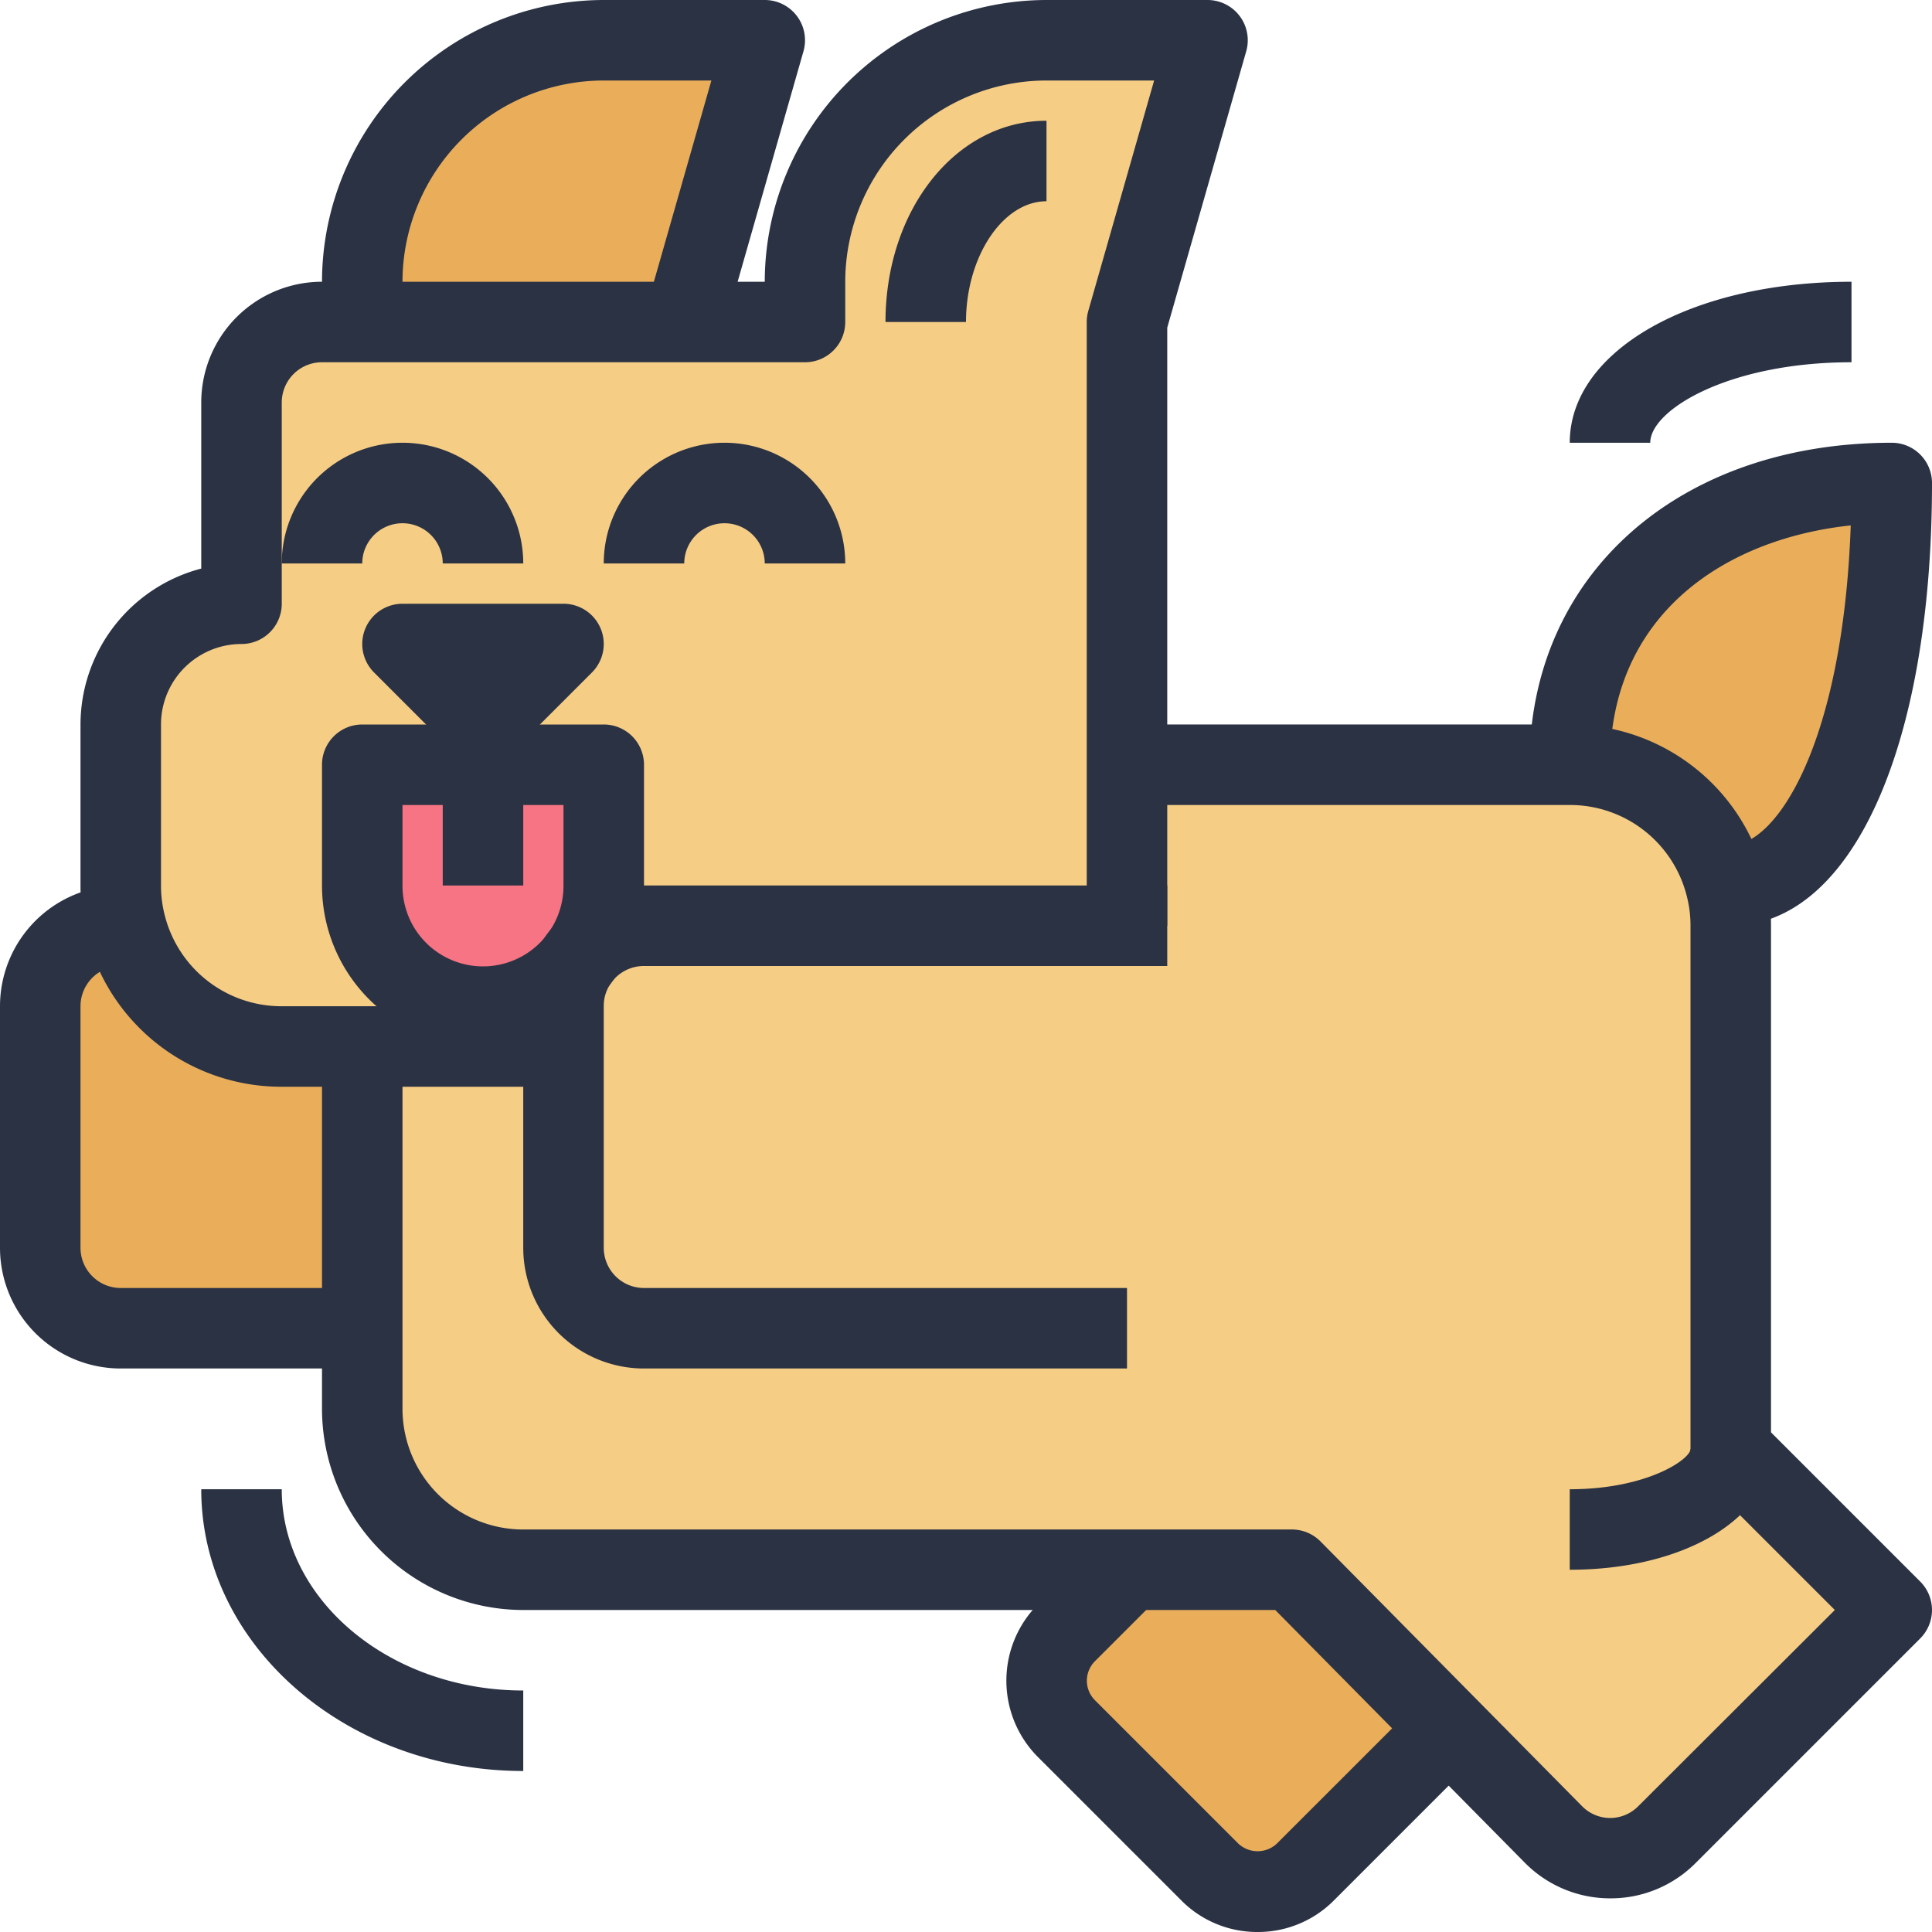 <?xml version="1.0" standalone="no"?><!DOCTYPE svg PUBLIC "-//W3C//DTD SVG 1.1//EN" "http://www.w3.org/Graphics/SVG/1.1/DTD/svg11.dtd"><svg t="1723112046036" class="icon" viewBox="0 0 1024 1024" version="1.1" xmlns="http://www.w3.org/2000/svg" p-id="2402" xmlns:xlink="http://www.w3.org/1999/xlink" width="200" height="200"><path d="M298.666 341.333l-42.667 42.667-42.667-42.667h85.333z" fill="#B0BAC6" p-id="2403"></path><path d="M320 469.333a64 64 0 0 1-128 0v-64h128z" fill="#F67483" p-id="2404"></path><path d="M1002.666 256c0 129.707-38.187 213.333-85.333 213.333l-2.56 0.64A85.333 85.333 0 0 0 831.999 405.333c0-94.293 76.373-149.333 170.667-149.333zM768 916.053l-76.16 76.16a35.925 35.925 0 0 1-50.56 0l-76.16-76.16a35.925 35.925 0 0 1 0-50.56l32.853-32.853V831.999h86.827zM66.56 490.026A85.333 85.333 0 0 0 149.333 554.666h42.667v149.333H64a42.795 42.795 0 0 1-42.667-42.667v-128a42.795 42.795 0 0 1 42.667-42.667zM405.333 21.333l-42.667 149.333H192V149.333a128 128 0 0 1 128-128z" fill="#EAAE5A" p-id="2405"></path><path d="M256 384l42.667-42.667h-85.333z m-128-64v-106.667a42.795 42.795 0 0 1 42.667-42.667h256V149.333a128 128 0 0 1 128-128h85.333l-42.667 149.333v320H341.333a42.773 42.773 0 0 0-35.413 18.773A64 64 0 0 0 320 469.333v-64H192v64a64 64 0 0 0 113.92 40.107A42.112 42.112 0 0 0 298.666 533.333v21.333H149.333a85.333 85.333 0 0 1-82.773-64.64A83.328 83.328 0 0 1 64 469.333v-85.333a64 64 0 0 1 64-64z" fill="#F6CD85" p-id="2406"></path><path d="M597.333 490.666v-85.333h234.667a85.333 85.333 0 0 1 82.773 64.64A83.328 83.328 0 0 1 917.333 490.666v277.333l85.333 85.333-119.04 119.04a42.667 42.667 0 0 1-60.373-0.213L768 916.053 684.8 831.999H277.333a85.333 85.333 0 0 1-85.333-85.333v-192h106.667v-21.333a42.112 42.112 0 0 1 7.253-23.893A42.773 42.773 0 0 1 341.333 490.666z" fill="#F6CD85" p-id="2407"></path><path d="M383.189 176.512l-41.045-11.691L377.045 42.667H320a106.795 106.795 0 0 0-106.667 106.667v21.333H170.667V149.333a149.525 149.525 0 0 1 149.333-149.333h85.333a21.333 21.333 0 0 1 20.523 27.179z" fill="#2A3244" p-id="2408"></path><path d="M298.666 576H149.333a106.304 106.304 0 0 1-103.488-80.875A103.552 103.552 0 0 1 42.667 469.333v-85.333a85.568 85.568 0 0 1 64-82.645V213.333a64 64 0 0 1 64-64h234.667a149.525 149.525 0 0 1 149.333-149.333h85.333a21.333 21.333 0 0 1 20.523 27.179L618.666 173.653V490.666h-42.667V170.667a21.483 21.483 0 0 1 0.811-5.845L611.712 42.667H554.666a106.795 106.795 0 0 0-106.667 106.667v21.333a21.333 21.333 0 0 1-21.333 21.333H170.667a21.333 21.333 0 0 0-21.333 21.333v106.667a21.333 21.333 0 0 1-21.333 21.333 42.667 42.667 0 0 0-42.667 42.667v85.333a62.208 62.208 0 0 0 1.877 15.36A63.808 63.808 0 0 0 149.333 533.333h149.333z" fill="#2A3244" p-id="2409"></path><path d="M597.333 725.333H341.333a64 64 0 0 1-64-64v-128a63.168 63.168 0 0 1 11.008-35.968A64 64 0 0 1 341.333 469.333h277.333v42.667H341.333a21.333 21.333 0 0 0-17.771 9.429A20.864 20.864 0 0 0 320 533.333v128a21.333 21.333 0 0 0 21.333 21.333h256zM192 725.333H64a64 64 0 0 1-64-64v-128a64 64 0 0 1 64-64v42.667a21.333 21.333 0 0 0-21.333 21.333v128a21.333 21.333 0 0 0 21.333 21.333h128zM666.56 1023.999a56.576 56.576 0 0 1-40.363-16.661l-76.16-76.16a57.301 57.301 0 0 1 0-80.747l32.853-32.832 30.165 30.165-32.853 32.853a14.635 14.635 0 0 0 0 20.395l76.16 76.16a14.933 14.933 0 0 0 20.373 0l76.181-76.16 30.165 30.165-76.16 76.16a56.661 56.661 0 0 1-40.363 16.661z" fill="#2A3244" p-id="2410"></path><path d="M853.546 1006.165H853.333a63.531 63.531 0 0 1-45.269-19.008L675.904 853.333H277.333a106.795 106.795 0 0 1-106.667-106.667v-192h42.667v192a64 64 0 0 0 64 64h407.466a21.333 21.333 0 0 1 15.168 6.4l138.432 140.117a20.992 20.992 0 0 0 14.933 6.4 21.077 21.077 0 0 0 14.933-6.208L972.501 853.333l-70.251-70.251A21.333 21.333 0 0 1 895.999 768V490.666a62.208 62.208 0 0 0-1.877-15.36A63.808 63.808 0 0 0 831.999 426.666H597.333v-42.667h234.667a106.304 106.304 0 0 1 103.488 80.875A103.552 103.552 0 0 1 938.666 490.666v268.501l79.083 79.083a21.333 21.333 0 0 1 0 30.165l-119.04 119.04a63.381 63.381 0 0 1-45.163 18.709zM256 405.333a21.333 21.333 0 0 1-15.083-6.251l-42.667-42.667A21.333 21.333 0 0 1 213.333 320h85.333a21.333 21.333 0 0 1 15.083 36.416l-42.667 42.667A21.333 21.333 0 0 1 256 405.333zM448 298.666h-42.667a21.333 21.333 0 0 0-42.667 0h-42.667a64 64 0 0 1 128 0zM277.333 298.666h-42.667a21.333 21.333 0 0 0-42.667 0H149.333a64 64 0 0 1 128 0zM512 170.667h-42.667c0-59.733 37.483-106.667 85.333-106.667v42.667c-23.125 0-42.667 29.312-42.667 64z" fill="#2A3244" p-id="2411"></path><path d="M277.333 938.666c-94.101 0-170.667-67.008-170.667-149.333h42.667c0 58.816 57.408 106.667 128 106.667zM831.999 831.999v-42.667c41.301 0 64-16.021 64-21.333h42.667c0 36.48-45.845 64-106.667 64zM917.333 490.666v-42.667c24.299 0 59.52-54.037 63.595-169.515C914.389 285.525 853.333 325.546 853.333 405.333h-42.667c0-100.48 78.933-170.667 192-170.667a21.333 21.333 0 0 1 21.333 21.333c0 140.352-42.88 234.667-106.667 234.667zM874.666 234.667h-42.667c0-48.64 64.213-85.333 149.333-85.333v42.667c-65.109 0-106.667 25.28-106.667 42.667zM256 554.666a85.333 85.333 0 0 1-85.333-85.333v-64a21.333 21.333 0 0 1 21.333-21.333h128a21.333 21.333 0 0 1 21.333 21.333v64a85.611 85.611 0 0 1-18.795 53.483A85.205 85.205 0 0 1 256 554.666z m-42.667-128v42.667a42.667 42.667 0 1 0 85.333 0v-42.667z" fill="#2A3244" p-id="2412"></path><path d="M234.667 405.333h42.667v64h-42.667z" fill="#2A3244" p-id="2413"></path></svg>